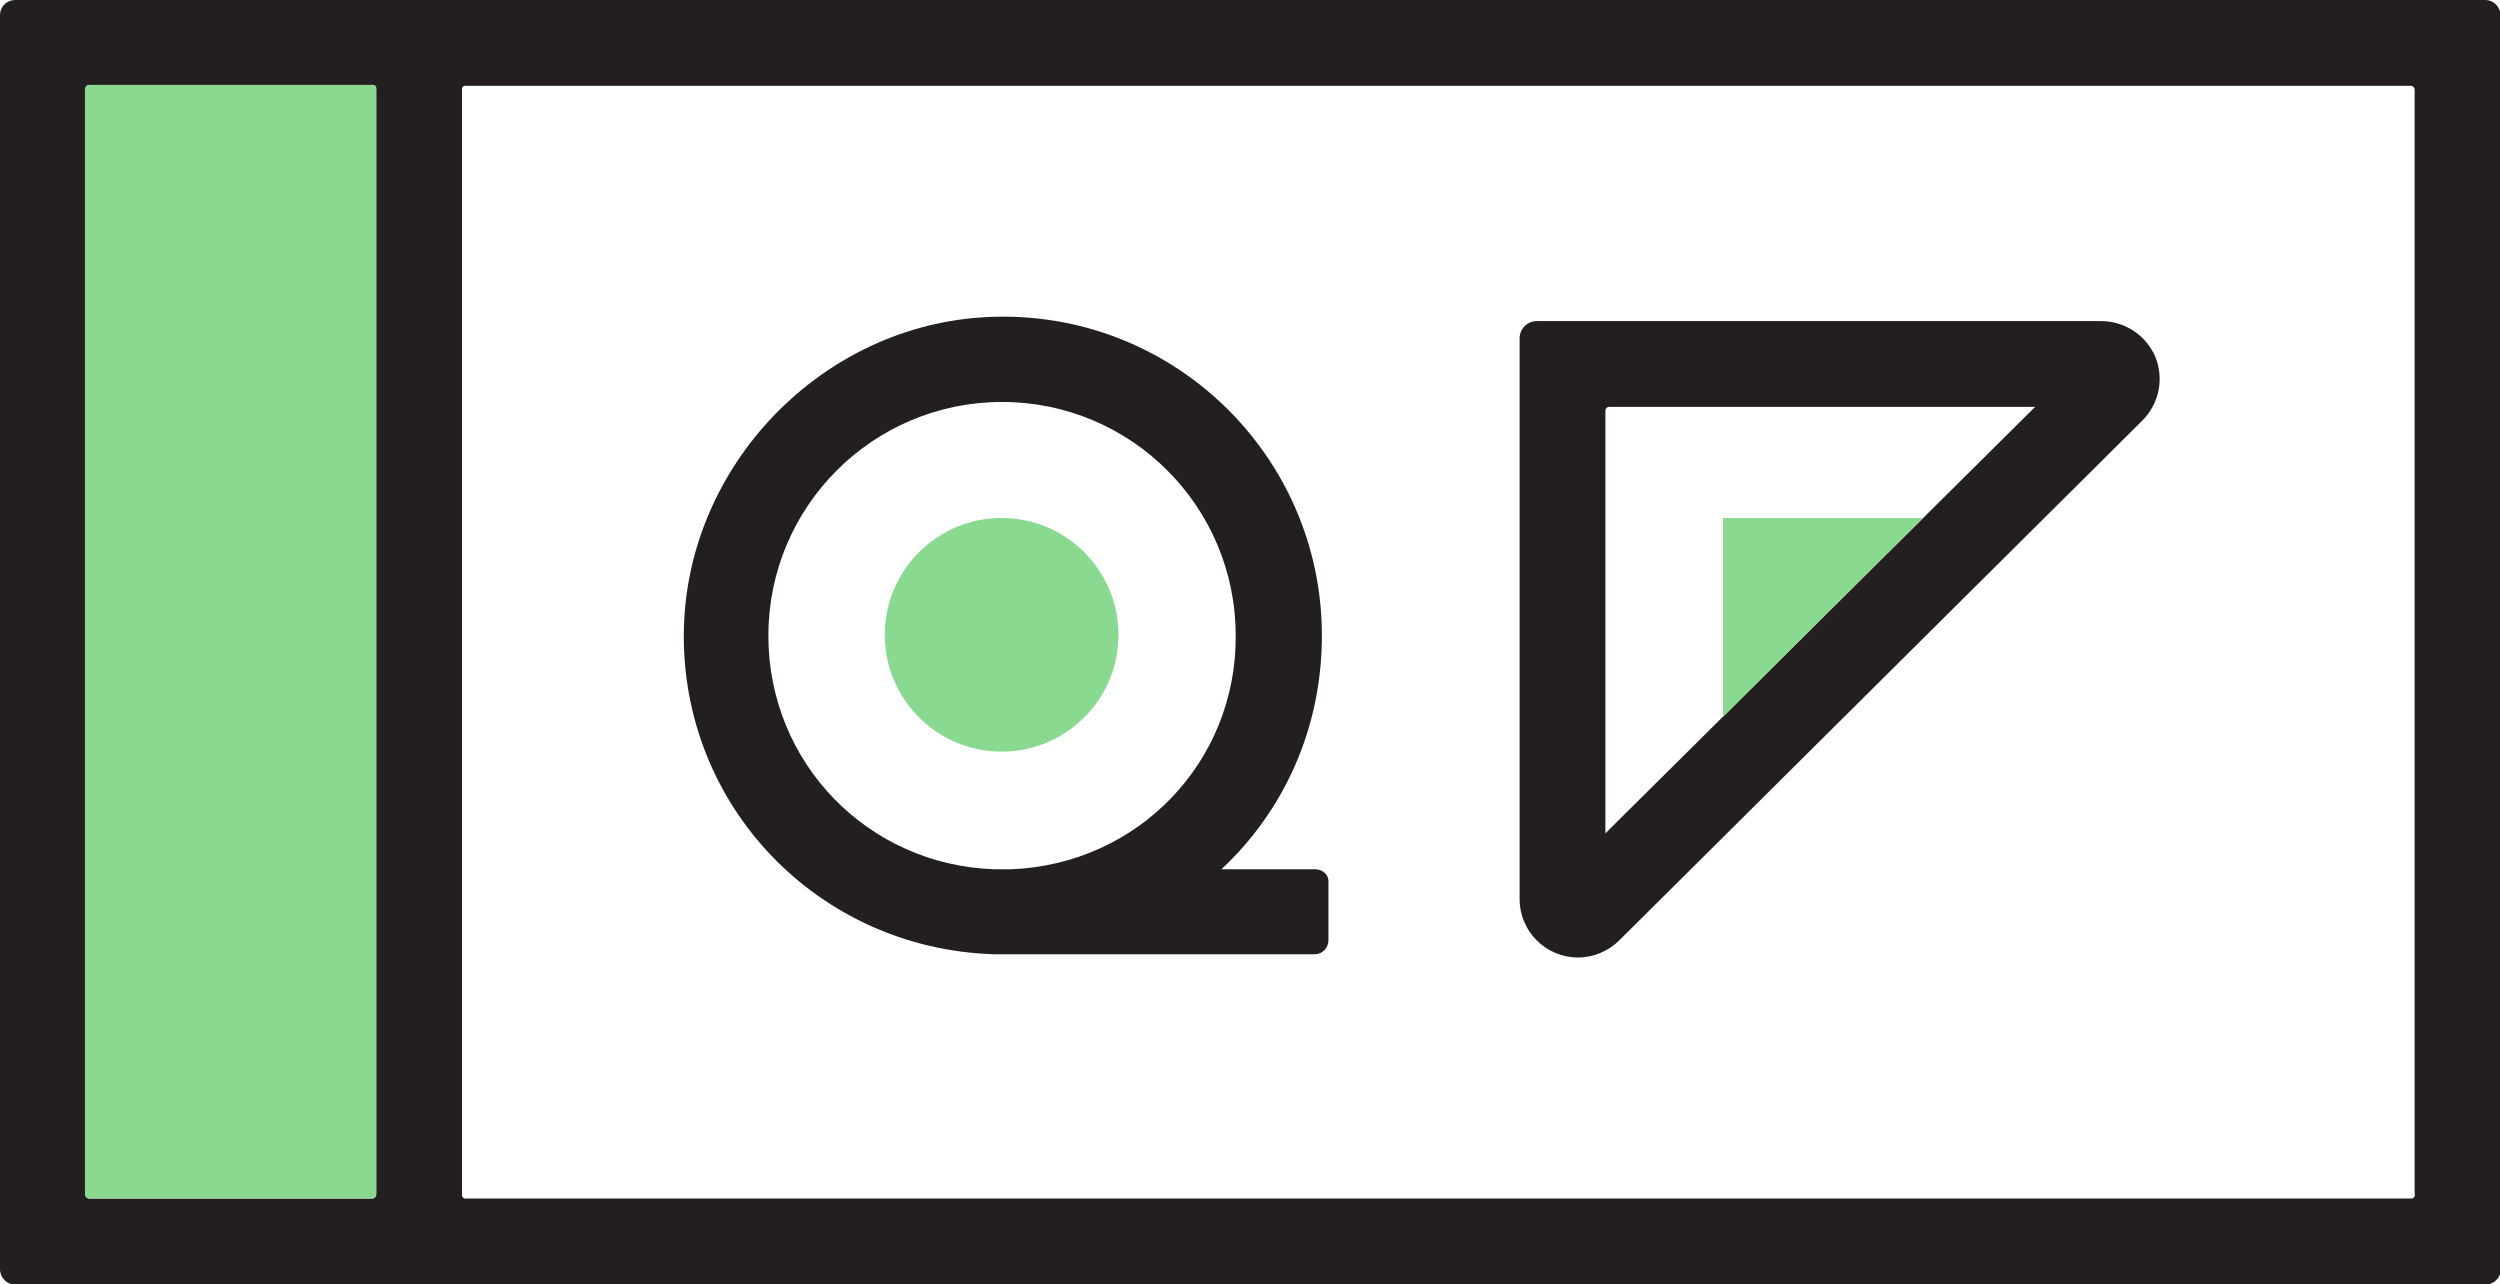 <?xml version="1.0" encoding="utf-8"?>
<!-- Generator: Adobe Illustrator 17.1.0, SVG Export Plug-In . SVG Version: 6.00 Build 0)  -->
<!DOCTYPE svg PUBLIC "-//W3C//DTD SVG 1.1//EN" "http://www.w3.org/Graphics/SVG/1.1/DTD/svg11.dtd">
<svg version="1.1" id="Layer_1" xmlns="http://www.w3.org/2000/svg" xmlns:xlink="http://www.w3.org/1999/xlink" x="0px" y="0px"
	 viewBox="0 172.9 612 314.4" enable-background="new 0 172.9 612 314.4" xml:space="preserve">
<g>
	<path fill="#231F20" d="M608.4,172.9h-499H95.7H3.8c-2.2,0-3.8,1.6-3.8,3.8v306.9c0,2,1.6,3.8,3.8,3.8h91.9h13.7h499
		c2,0,3.8-1.6,3.8-3.8V176.6C612,174.5,610.4,172.9,608.4,172.9z M91.1,466.3H22c-0.6,0-1-0.4-1-1V194.7c0-0.6,0.4-1,1-1h69.3
		c0.4,0,0.6,0.2,0.8,0.6v271.2C91.9,466.1,91.5,466.3,91.1,466.3z M591.2,465.3c0,0.6-0.4,1-1,1H113.9c-0.4,0-0.6-0.2-0.8-0.6V194.5
		c0.2-0.4,0.4-0.6,0.8-0.6h476.2c0.6,0,1,0.4,1,1V465.3z"/>
	<path fill="#231F20" d="M322,385.7h-23c15.3-14.3,24.6-34.5,24.6-57.2c0-44.3-36.9-80-81.6-78c-40.7,1.8-74,36.3-74.6,77
		c-0.6,42.9,33,77.6,75.8,79h78.6c2,0,3.4-1.6,3.4-3.4v-14.1C325.4,387.1,323.8,385.7,322,385.7z M247.5,385.7h-4
		c-31-1-55.4-26-55.4-57.2c0-31.6,25.6-57.2,57.2-57.2s57.2,25.6,57.2,57.2C302.7,359.5,278.5,384.5,247.5,385.7z"/>
	<path fill="#231F20" d="M514.3,251.5H376.2c-2.4,0-4.2,2-4.2,4.2V393c0,7.9,6.4,14.3,14.3,14.3c3.8,0,7.5-1.6,10.1-4.2l128.2-127.4
		c4-4.2,5.2-10.1,3-15.5C525.3,254.9,520.1,251.5,514.3,251.5z M393,376.9V273.5c0-0.6,0.4-1,1-1h104.2L393,376.9z"/>
</g>
<path fill="#89DA90" d="M91.1,466.3H21.8c-0.6,0-1-0.4-1-1V194.7c0-0.6,0.4-1,1-1h69.3c0.6,0,1,0.4,1,1v270.6
	C91.9,465.9,91.5,466.3,91.1,466.3z"/>
<polygon fill="#89DA90" points="470.7,299.7 421.8,299.7 421.8,348.4 "/>
<circle fill="#89DA90" cx="245.2" cy="328.3" r="28.6"/>
</svg>
